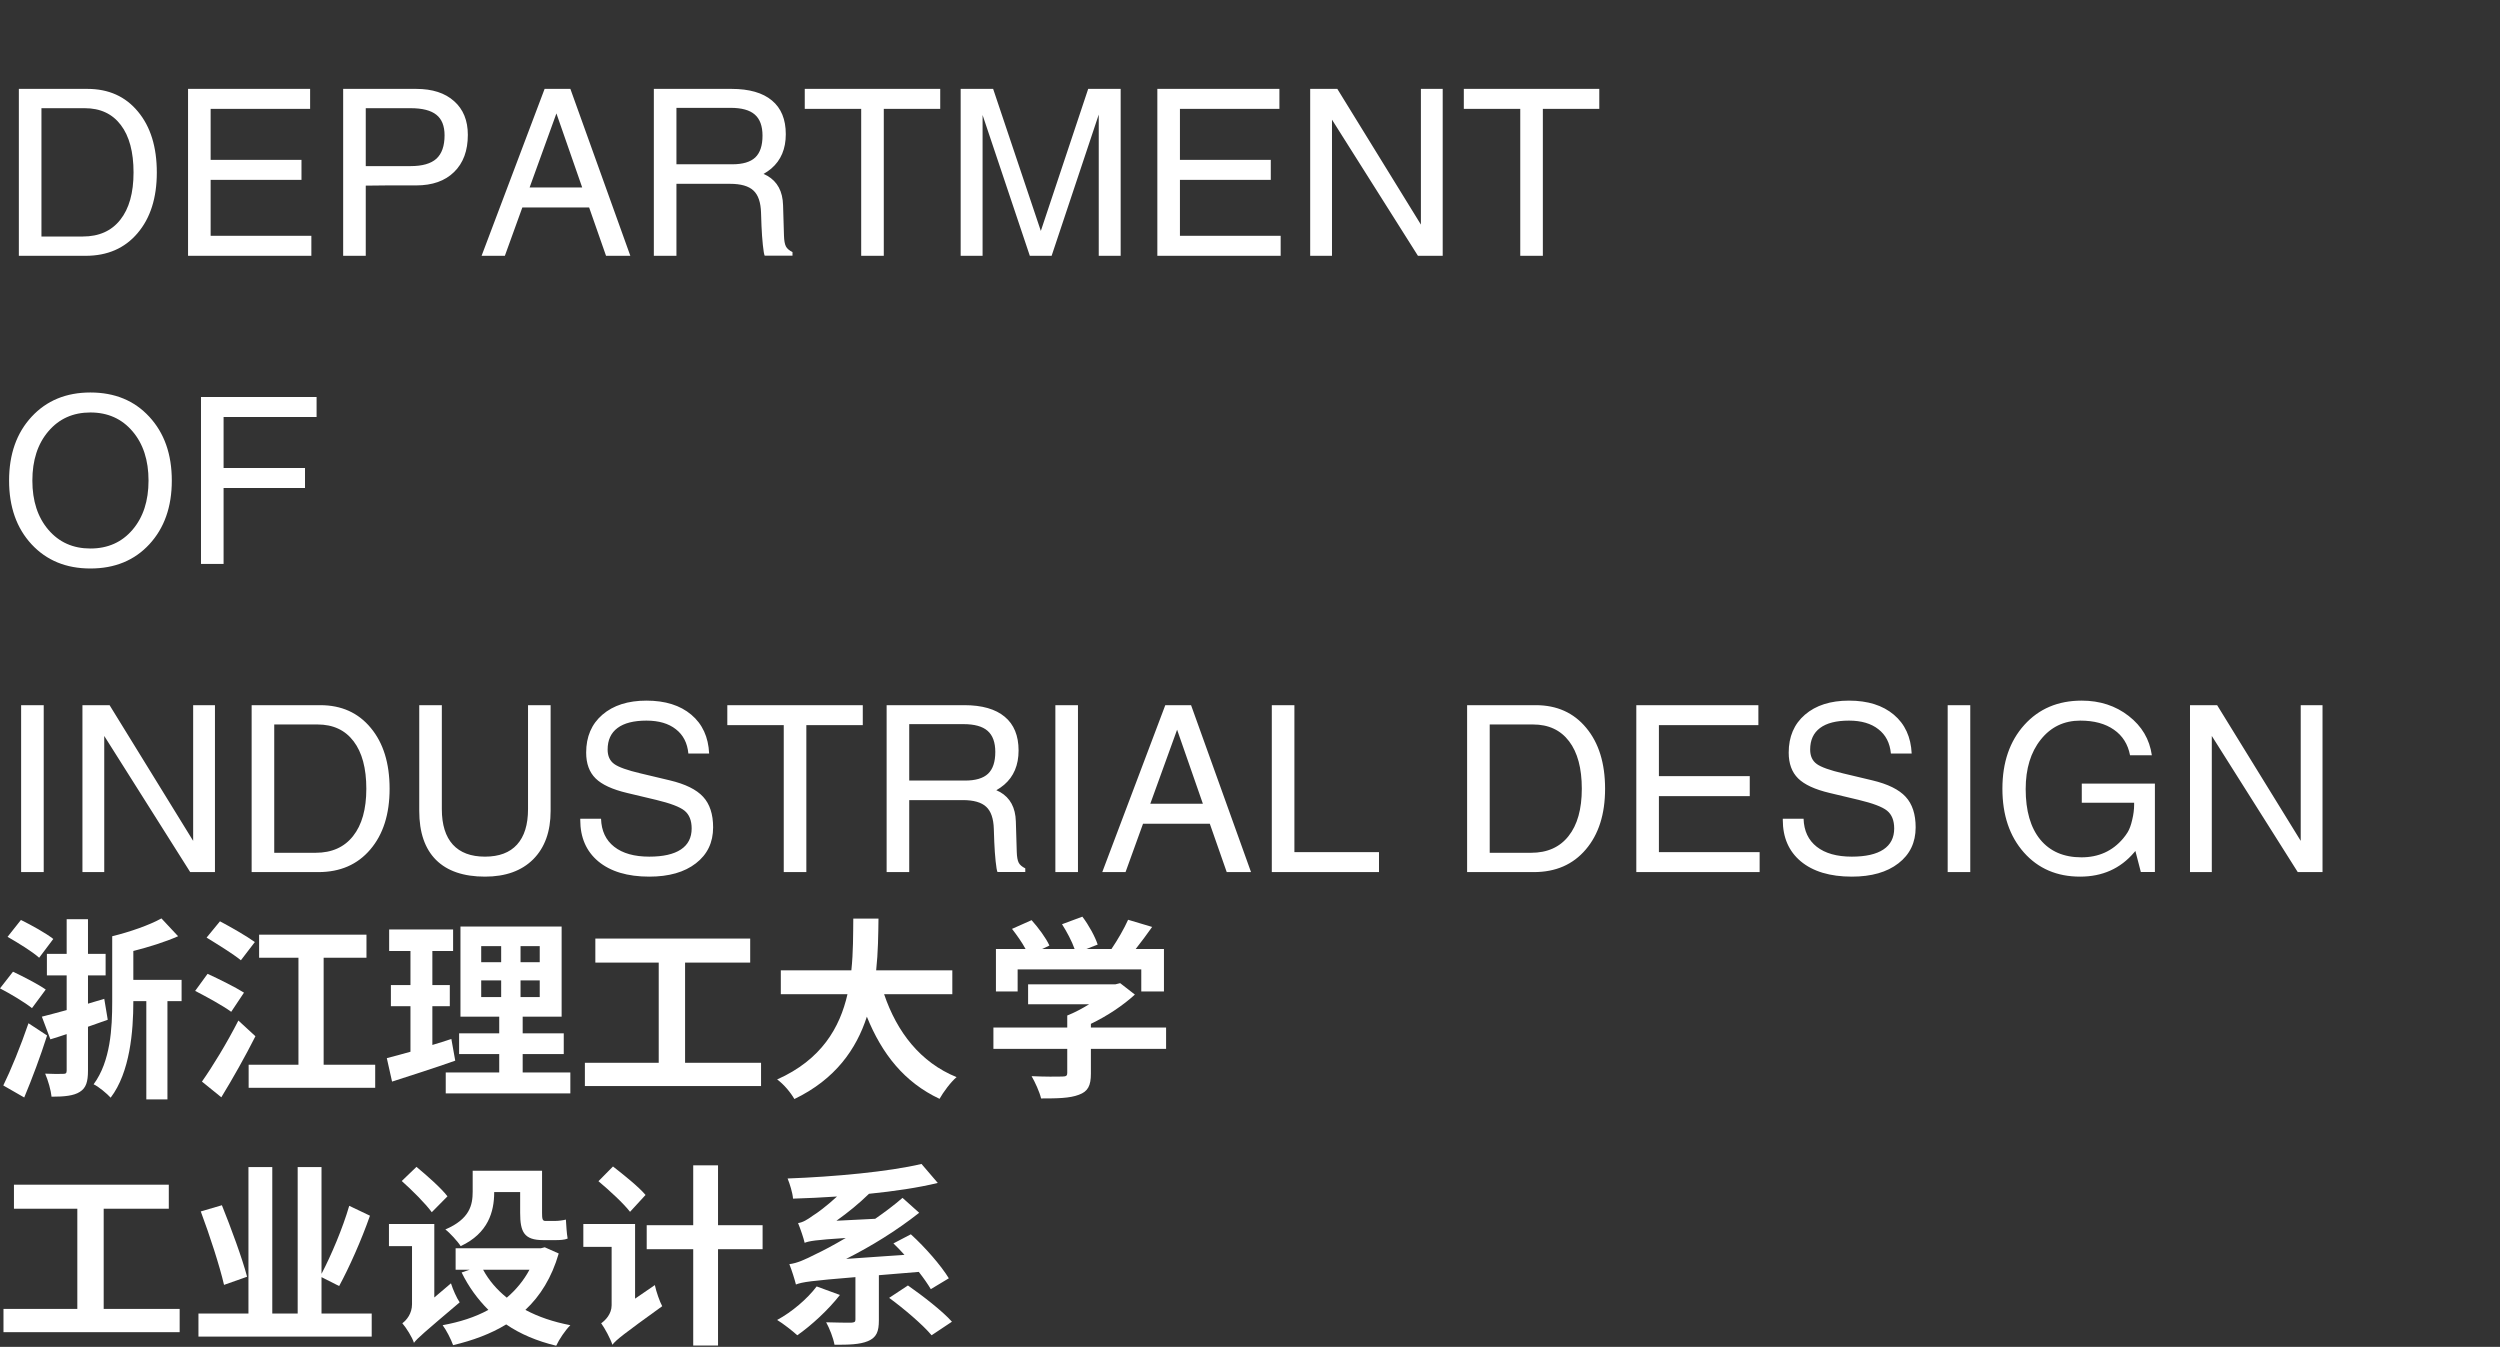 <svg width="1290" height="695" viewBox="0 0 1290 695" fill="none" xmlns="http://www.w3.org/2000/svg">
<rect x="0" y="0" width="1290" height="695" fill="#333333" stroke="none"/>
<path d="M27.5 484.5C23.7 481.5 16.1 477.3 10.8 474.7L3.9 483.4C9.3 486.5 16.8 491.1 20.2 494.2L27.5 484.5ZM23.6 510.6C19.6 507.8 12 503.9 6.7 501.4L0 510C5.4 512.8 12.9 517.3 16.5 520.2L23.6 510.6ZM14.7 528C10.7 539.7 5.5 552.4 1.7 560.1L12.5 566.3C16.6 556.5 20.9 545 24.3 534.3L14.7 528ZM53.8 515.4L45.4 517.9V503.3H54.5V492.2H45.4V474.3H34.4V492.2H24.2V503.3H34.4V521.2C29.6 522.5 25.2 523.7 21.6 524.6L26 536.3C28.7 535.5 31.4 534.6 34.4 533.6V552.4C34.4 553.8 33.9 554.1 32.7 554.1C31.3 554.2 27.4 554.2 23.3 554C24.8 557.4 26.3 562.7 26.6 565.9C33.3 565.9 38.1 565.4 41.2 563.4C44.4 561.4 45.4 558.2 45.4 552.4V529.8C48.9 528.6 52.2 527.4 55.6 526.2L53.8 515.4ZM93.7 505.6H68.8V490.7C76.7 488.7 85.1 486.1 91.9 483.1L83.3 473.9C77 477.4 66.9 480.9 57.9 483.1V516.9C57.9 530.3 57.1 547.6 48.3 559.5C50.8 560.6 55.3 564.4 57.1 566.4C67.1 553.3 68.8 532 68.8 516.9V516.6H75.5V567.3H86.4V516.6H93.7V505.6Z" fill="white"/>
<path d="M131.5 486.1C127.4 483.1 119 478.3 113.5 475.4L106.6 483.8C112.3 487.3 120.4 492.3 124.3 495.5L131.5 486.1ZM125.9 512.2C121.5 509.4 112.8 505.1 107.1 502.5L100.7 511.3C106.7 514.4 115.3 519.1 119.3 522.1L125.9 512.2ZM123 526.6C117.1 538.2 109.5 550.6 104.2 558.1L114.2 566.2C120.2 556.4 126.6 545 131.8 534.7L123 526.6ZM167 549.4V494.2H189.1V482.3H133.7V494.2H154V549.4H128.3V561.3H193.6V549.4H167Z" fill="white"/>
<path d="M232.9 536.1C229.7 537.2 226.4 538.2 223.1 539.2V519.2H232.1V508.3H223.1V490.7H233.8V479.6H200.8V490.7H211.8V508.3H201.7V519.2H211.8V542.7C207.2 544 203.1 545.1 199.6 546L202.3 558.1C211.9 555 223.9 551.2 234.9 547.3L232.9 536.1ZM248.3 505.9H258.6V514.5H248.3V505.9ZM248.3 488.2H258.6V496.5H248.3V488.2ZM278.5 496.5H268.6V488.2H278.5V496.5ZM278.5 514.5H268.6V505.9H278.5V514.5ZM269.7 553.4V543.9H290.9V533.2H269.7V524.6H289.8V478.1H237.6V524.6H257.6V533.2H236.9V543.9H257.6V553.4H230V564.2H294.3V553.4H269.7Z" fill="white"/>
<path d="M353.5 548.4V496.7H387.1V484.3H307.2V496.7H339.9V548.4H301.8V560.4H392.7V548.4H353.5Z" fill="white"/>
<path d="M491.4 513V500.7H452.1C453.1 491.4 453.2 482.2 453.3 474H440.3C440.2 482.2 440.3 491.3 439.3 500.7H402.9V513H437.3C433.4 530.2 423.9 546.8 401 557C404.5 559.5 408 563.8 409.9 567.1C431.1 556.9 441.9 541.3 447.3 524.6C455.1 543.9 466.7 558.5 484.8 567C486.7 563.6 490.6 558.3 493.6 555.8C474.9 548.2 462.8 532.5 456.2 513H491.4Z" fill="white"/>
<path d="M525.1 500.2H588.9V511.6H600.6V489.7H586C588.8 486.1 591.8 482.2 594.5 478.3L582.1 474.6C580.1 479.1 576.7 485 573.5 489.7H560.5L566.4 487.4C565.1 483.4 561.8 477.3 558.5 473L548 476.9C550.5 480.8 553.1 485.7 554.5 489.7H537.7L541.5 487.9C539.8 484.1 535.8 478.7 532.3 474.8L522.2 479.3C524.6 482.4 527.4 486.3 529.2 489.7H513.9V511.6H525.1V500.2ZM601.7 530.2H562.9V528.3C571.4 524.2 579.5 518.8 585.6 513.2L578 507.3L575.6 507.9H530.5V518.2H562C558.4 520.4 554.5 522.5 550.7 524V530.2H512.6V541.2H550.7V553.7C550.7 555 550.2 555.5 548.1 555.5C546.1 555.6 538.7 555.6 532.3 555.3C534.1 558.4 536.4 563.4 537.2 566.8C545.7 566.8 552 566.7 556.7 564.9C561.4 563.2 562.9 560.2 562.9 554V541.2H601.7V530.2Z" fill="white"/>
<path d="M53.5 675.4V623.7H87.1V611.3H7.2V623.7H39.9V675.4H1.8V687.4H92.7V675.4H53.5Z" fill="white"/>
<path d="M127.5 658.8C125 649.3 119.2 633.6 114.5 621.9L103.6 625.1C108.2 637.4 113.4 653.4 115.6 663L127.5 658.8ZM165.9 677.8V659L175 663.6C180.2 654 186.5 639.9 190.9 627.3L180.2 622.2C176.9 633.6 170.9 647.8 165.9 657.3V602.2H153.6V677.8H140.5V602.2H128.2V677.8H102.4V689.7H191.8V677.8H165.9Z" fill="white"/>
<path d="M255 615.1H268.4V625.8C268.4 635.7 270.4 639.9 280.3 639.9H286.7C288.8 639.9 291.3 639.8 292.9 639.1C292.4 636.4 292.2 632.3 292 629.3C290.6 629.7 288.1 630 286.5 630H281.3C279.9 630 279.7 628.8 279.7 625.9V604.1H243.9V614.9C243.9 621.8 242.4 629 229.8 634.4C232 636 236.3 640.7 237.7 643C251.9 636.4 255 625.2 255 615.3V615.1ZM230.9 617.3C227.6 613 220.2 606.5 214.9 602.1L207.3 609.4C212.6 614.1 219.6 621.1 222.8 625.5L230.9 617.3ZM224.1 669.5V631.6H200.7V643H212.6V673C212.6 677.8 209.8 681.2 207.6 682.8C209.6 685.1 212.7 690 213.6 692.9C215.4 690.5 218.7 687.7 237.2 672C235.7 669.9 233.7 665.4 232.7 662.2L224.1 669.5ZM273.2 655.2C270.2 660.8 266.2 665.6 261.5 669.6C256.4 665.5 252.2 660.6 249.3 655.2H273.2ZM281.1 643.6L279.1 644.1H235.1V655.2H242.3L238.2 656.6C241.8 664 246.5 670.4 252 675.9C245.1 679.7 237.1 682.2 228.4 683.8C230.3 686.3 232.7 691 233.8 694.1C243.9 691.7 253.2 688.3 261.2 683.4C268.5 688.4 277.1 692 287 694.4C288.5 691.1 291.7 686.4 294.3 683.8C285.5 682.1 277.8 679.5 271.1 675.9C278.8 668.7 284.7 659.2 288.3 646.8L281.1 643.6Z" fill="white"/>
<path d="M333.1 616.6C329.6 612.4 321.8 606.2 316.3 601.9L308.8 609.5C314.4 614.2 321.7 620.9 325.1 625.3L333.1 616.6ZM327.7 670.1V631.6H301V643.4H315.6V673.5C315.6 678 312.4 681.3 310.2 682.8C312.1 685.4 315 690.8 316 693.9C317.9 691.4 321.6 688.5 341.7 674C340.4 671.6 338.6 666.5 337.9 663.1L327.7 670.1ZM393.5 632.2H370.5V601.3H357.7V632.2H333.7V644.6H357.7V694.3H370.5V644.6H393.5V632.2Z" fill="white"/>
<path d="M421.4 663.8C416.6 670.2 408.6 677 401 681.1C404 682.9 409 686.8 411.4 689C418.6 684 427.5 675.8 433.4 668.2L421.4 663.8ZM474.1 656.3C476.7 659.6 478.8 662.7 480.3 665.2L489.6 659.6C485.7 653.2 477.6 643.8 470 636.9L461 641.6C462.9 643.4 464.8 645.4 466.7 647.5L436.6 649.6C449.5 643.1 462.5 635.1 474.3 625.8L465.7 618.1C461.3 621.9 456.5 625.5 451.6 628.9L431.6 629.9C437.5 625.7 443.3 621 448.4 616C461.3 614.7 473.6 612.9 483.9 610.4L475.5 600.6C458.6 604.6 430.8 607.2 406.4 608.1C407.5 610.8 409 615.5 409.2 618.5C416.6 618.3 424.2 617.9 431.9 617.4C426.7 622.2 421.6 626 419.4 627.3C416.5 629.4 414.2 630.8 411.8 631.1C413 634 414.7 639 415.2 641.3C417.4 640.4 420.7 639.8 436.4 638.8C429.8 642.7 424.4 645.5 421.4 646.9C415.1 650.1 411.3 651.8 407.3 652.3C408.5 655.2 410.2 660.7 410.7 662.8C414.1 661.5 418.4 660.9 441.4 659V680.9C441.4 682.1 440.9 682.4 439.2 682.5C437.5 682.5 431.4 682.5 426.3 682.3C428 685.4 430 690.4 430.6 693.9C438 693.9 443.6 693.8 447.9 692C452.3 690.1 453.5 687.1 453.5 681.3V658L474.1 656.3ZM458.8 669.7C466.6 675.4 476.3 683.7 480.7 689L491.2 682C486.3 676.5 476.2 668.7 468.5 663.3L458.8 669.7Z" fill="white"/>
<path d="M9.727 132V45.867H15.527H45.117C56.055 45.867 64.746 49.773 71.191 57.586C77.676 65.359 80.918 75.828 80.918 88.992C80.918 102.117 77.598 112.566 70.957 120.34C64.356 128.113 55.43 132 44.18 132H15.527H9.727ZM21.387 122.039H42.715C51.074 122.039 57.52 119.168 62.051 113.426C66.621 107.684 68.906 99.539 68.906 88.992C68.906 78.406 66.719 70.242 62.344 64.5C57.969 58.719 51.758 55.828 43.711 55.828H21.387V122.039ZM97.031 132V45.867H160.02V51.023V56.18H108.691V82.488H155.566V87.644V92.801H108.691V121.688H160.664V126.844V132H97.031ZM177.07 132V45.867H182.871H214.746C223.105 45.867 229.629 47.977 234.316 52.195C239.043 56.375 241.406 62.176 241.406 69.598C241.406 77.762 239.043 84.148 234.316 88.758C229.629 93.367 223.105 95.672 214.746 95.672C203.77 95.633 195.098 95.672 188.73 95.789V132H182.93H177.07ZM188.73 85.711H211.875C217.93 85.711 222.363 84.441 225.176 81.902C227.988 79.324 229.395 75.301 229.395 69.832C229.395 64.988 227.988 61.453 225.176 59.227C222.363 56.961 217.93 55.828 211.875 55.828H188.73V85.711ZM248.496 132L281.016 45.867H287.637H294.316L325.254 132H318.984H312.715L303.984 107.039H269.531L260.508 132H254.531H248.496ZM287.109 58.523L273.281 96.727H300.41L287.109 58.523ZM337.383 132V45.867H343.184H377.461C386.602 45.867 393.555 47.859 398.32 51.844C403.086 55.789 405.469 61.59 405.469 69.246C405.469 76.785 402.988 82.684 398.027 86.941C396.777 87.996 395.43 88.934 393.984 89.754L395.918 90.691C401.152 93.699 403.867 98.758 404.062 105.867L404.531 121.57C404.609 124.148 404.941 126.004 405.527 127.137C406.113 128.27 407.246 129.246 408.926 130.066V131.941H394.57C394.258 131.238 393.945 129.402 393.633 126.434C393.32 123.465 393.086 120.164 392.93 116.531L392.695 109.734C392.539 104.383 391.23 100.574 388.77 98.309C386.309 96.004 382.285 94.852 376.699 94.852H349.043V132H343.242H337.383ZM349.043 84.773H377.871C383.262 84.773 387.207 83.602 389.707 81.258C392.207 78.875 393.457 75.125 393.457 70.008C393.457 65.047 392.129 61.414 389.473 59.109C386.855 56.805 382.695 55.652 376.992 55.652H349.043V84.773ZM444.375 132V56.18H415.254V51.023V45.867H485.156V51.023V56.18H456.035V132H450.234H444.375ZM507.012 132H501.387H495.703V45.867H504.082H512.461L537.07 119.168L561.504 45.867H569.883H578.262V132H572.637H566.953V59.109L542.637 132H537.012H531.387L507.012 59.344V132ZM597.188 132V45.867H660.176V51.023V56.18H608.848V82.488H655.723V87.644V92.801H608.848V121.688H660.82V126.844V132H597.188ZM687.305 132H681.68H676.055V45.867H683.027H690.059L733.184 115.887V45.867H738.809H744.434V132H738.047H731.66L687.305 61.746V132ZM784.453 132V56.18H755.332V51.023V45.867H825.234V51.023V56.18H796.113V132H790.312H784.453ZM46.641 293.344C34.141 293.344 24.023 289.184 16.289 280.863C8.555 272.504 4.688 261.547 4.688 247.992C4.688 234.398 8.555 223.422 16.289 215.062C24.023 206.703 34.141 202.523 46.641 202.523C59.219 202.523 69.356 206.703 77.051 215.062C84.785 223.422 88.652 234.398 88.652 247.992C88.652 261.547 84.785 272.504 77.051 280.863C69.356 289.184 59.219 293.344 46.641 293.344ZM46.641 283.031C55.625 283.031 62.871 279.809 68.379 273.363C73.887 266.918 76.641 258.461 76.641 247.992C76.641 237.484 73.887 229.008 68.379 222.562C62.871 216.078 55.625 212.836 46.641 212.836C37.695 212.836 30.469 216.078 24.961 222.562C19.453 229.008 16.699 237.484 16.699 247.992C16.699 258.461 19.453 266.918 24.961 273.363C30.469 279.809 37.695 283.031 46.641 283.031ZM103.711 291V204.867H163.359V210.023V215.18H115.371V241.488H157.383V246.645V251.801H115.371V291H109.57H103.711ZM10.898 450V363.867H16.699H22.559V450H16.758H10.898ZM53.789 450H48.164H42.539V363.867H49.512H56.543L99.668 433.887V363.867H105.293H110.918V450H104.531H98.144L53.789 379.746V450ZM129.844 450V363.867H135.645H165.234C176.172 363.867 184.863 367.773 191.309 375.586C197.793 383.359 201.035 393.828 201.035 406.992C201.035 420.117 197.715 430.566 191.074 438.34C184.473 446.113 175.547 450 164.297 450H135.645H129.844ZM141.504 440.039H162.832C171.191 440.039 177.637 437.168 182.168 431.426C186.738 425.684 189.023 417.539 189.023 406.992C189.023 396.406 186.836 388.242 182.461 382.5C178.086 376.719 171.875 373.828 163.828 373.828H141.504V440.039ZM284.121 418.418C284.121 429.043 281.133 437.363 275.156 443.379C269.18 449.355 260.879 452.344 250.254 452.344C239.199 452.344 230.781 449.473 225 443.73C219.219 437.949 216.328 429.512 216.328 418.418V363.867H222.129H227.988V417.539C227.988 425.547 229.883 431.641 233.672 435.82C237.461 439.961 242.988 442.031 250.254 442.031C257.52 442.031 263.027 439.961 266.777 435.82C270.566 431.641 272.461 425.547 272.461 417.539V363.867H278.262H284.121V418.418ZM355.195 388.828C354.688 383.398 352.539 379.219 348.75 376.289C345 373.32 339.941 371.836 333.574 371.836C327.012 371.836 322.031 373.105 318.633 375.645C315.234 378.184 313.535 381.895 313.535 386.777C313.535 390.098 314.668 392.578 316.934 394.219C319.199 395.859 323.75 397.48 330.586 399.082L345.586 402.656C353.633 404.57 359.375 407.402 362.812 411.152C366.25 414.863 367.969 420.117 367.969 426.914C367.969 434.727 365 440.918 359.062 445.488C353.164 450.059 345.156 452.344 335.039 452.344C323.789 452.344 315 449.707 308.672 444.434C302.5 439.238 299.414 432.129 299.414 423.105V422.461H310.137C310.332 428.711 312.598 433.535 316.934 436.934C321.27 440.332 327.305 442.031 335.039 442.031C342.188 442.031 347.617 440.801 351.328 438.34C355.039 435.879 356.895 432.266 356.895 427.5C356.895 423.359 355.664 420.293 353.203 418.301C350.781 416.348 345.898 414.492 338.555 412.734L323.555 409.16C315.977 407.363 310.566 404.863 307.324 401.66C304.082 398.457 302.461 394.023 302.461 388.359C302.461 380.117 305.254 373.594 310.84 368.789C316.465 363.945 324.043 361.523 333.574 361.523C343.262 361.523 350.977 363.945 356.719 368.789C362.461 373.633 365.527 380.312 365.918 388.828H355.195ZM404.414 450V374.18H375.293V369.023V363.867H445.195V369.023V374.18H416.074V450H410.273H404.414ZM457.5 450V363.867H463.301H497.578C506.719 363.867 513.672 365.859 518.438 369.844C523.203 373.789 525.586 379.59 525.586 387.246C525.586 394.785 523.105 400.684 518.145 404.941C516.895 405.996 515.547 406.934 514.102 407.754L516.035 408.691C521.27 411.699 523.984 416.758 524.18 423.867L524.648 439.57C524.727 442.148 525.059 444.004 525.645 445.137C526.23 446.27 527.363 447.246 529.043 448.066V449.941H514.688C514.375 449.238 514.062 447.402 513.75 444.434C513.438 441.465 513.203 438.164 513.047 434.531L512.812 427.734C512.656 422.383 511.348 418.574 508.887 416.309C506.426 414.004 502.402 412.852 496.816 412.852H469.16V450H463.359H457.5ZM469.16 402.773H497.988C503.379 402.773 507.324 401.602 509.824 399.258C512.324 396.875 513.574 393.125 513.574 388.008C513.574 383.047 512.246 379.414 509.59 377.109C506.973 374.805 502.812 373.652 497.109 373.652H469.16V402.773ZM544.57 450V363.867H550.371H556.23V450H550.43H544.57ZM568.77 450L601.289 363.867H607.91H614.59L645.527 450H639.258H632.988L624.258 425.039H589.805L580.781 450H574.805H568.77ZM607.383 376.523L593.555 414.727H620.684L607.383 376.523ZM656.25 450V363.867H662.051H667.91V439.688H711.562V444.844V450H656.25ZM757.031 450V363.867H762.832H792.422C803.359 363.867 812.051 367.773 818.496 375.586C824.98 383.359 828.223 393.828 828.223 406.992C828.223 420.117 824.902 430.566 818.262 438.34C811.66 446.113 802.734 450 791.484 450H762.832H757.031ZM768.691 440.039H790.02C798.379 440.039 804.824 437.168 809.355 431.426C813.926 425.684 816.211 417.539 816.211 406.992C816.211 396.406 814.023 388.242 809.648 382.5C805.273 376.719 799.062 373.828 791.016 373.828H768.691V440.039ZM844.336 450V363.867H907.324V369.023V374.18H855.996V400.488H902.871V405.645V410.801H855.996V439.688H907.969V444.844V450H844.336ZM975.703 388.828C975.195 383.398 973.047 379.219 969.258 376.289C965.508 373.32 960.449 371.836 954.082 371.836C947.52 371.836 942.539 373.105 939.141 375.645C935.742 378.184 934.043 381.895 934.043 386.777C934.043 390.098 935.176 392.578 937.441 394.219C939.707 395.859 944.258 397.48 951.094 399.082L966.094 402.656C974.141 404.57 979.883 407.402 983.32 411.152C986.758 414.863 988.477 420.117 988.477 426.914C988.477 434.727 985.508 440.918 979.57 445.488C973.672 450.059 965.664 452.344 955.547 452.344C944.297 452.344 935.508 449.707 929.18 444.434C923.008 439.238 919.922 432.129 919.922 423.105V422.461H930.645C930.84 428.711 933.105 433.535 937.441 436.934C941.777 440.332 947.812 442.031 955.547 442.031C962.695 442.031 968.125 440.801 971.836 438.34C975.547 435.879 977.402 432.266 977.402 427.5C977.402 423.359 976.172 420.293 973.711 418.301C971.289 416.348 966.406 414.492 959.062 412.734L944.062 409.16C936.484 407.363 931.074 404.863 927.832 401.66C924.59 398.457 922.969 394.023 922.969 388.359C922.969 380.117 925.762 373.594 931.348 368.789C936.973 363.945 944.551 361.523 954.082 361.523C963.77 361.523 971.484 363.945 977.227 368.789C982.969 373.633 986.035 380.312 986.426 388.828H975.703ZM1005 450V363.867H1010.8H1016.66V450H1010.86H1005ZM1073.32 452.344C1061.37 452.344 1051.7 448.184 1044.32 439.863C1036.93 431.504 1033.24 420.547 1033.24 406.992C1033.24 393.398 1037.01 382.422 1044.55 374.062C1052.09 365.703 1061.95 361.523 1074.14 361.523C1083.55 361.523 1091.64 364.16 1098.4 369.434C1105.2 374.707 1109.18 381.465 1110.35 389.707H1099.1C1098.01 384.004 1095.23 379.609 1090.78 376.523C1086.33 373.398 1080.55 371.836 1073.44 371.836C1065.04 371.836 1058.24 375.098 1053.05 381.621C1047.85 388.105 1045.25 396.621 1045.25 407.168C1045.25 418.379 1047.75 427.051 1052.75 433.184C1057.79 439.316 1064.88 442.383 1074.02 442.383C1082.89 442.383 1090.06 439.141 1095.53 432.656C1096.39 431.641 1097.17 430.566 1097.87 429.434C1098.81 427.91 1099.59 425.781 1100.21 423.047C1100.88 420.312 1101.21 417.715 1101.21 415.254V414.199H1074.2V404.355H1111.93V449.941H1104.67L1101.86 439.102L1101.21 439.863C1094.14 448.184 1084.84 452.344 1073.32 452.344ZM1141.29 450H1135.66H1130.04V363.867H1137.01H1144.04L1187.17 433.887V363.867H1192.79H1198.42V450H1192.03H1185.64L1141.29 379.746V450Z" fill="white"/>
</svg>
